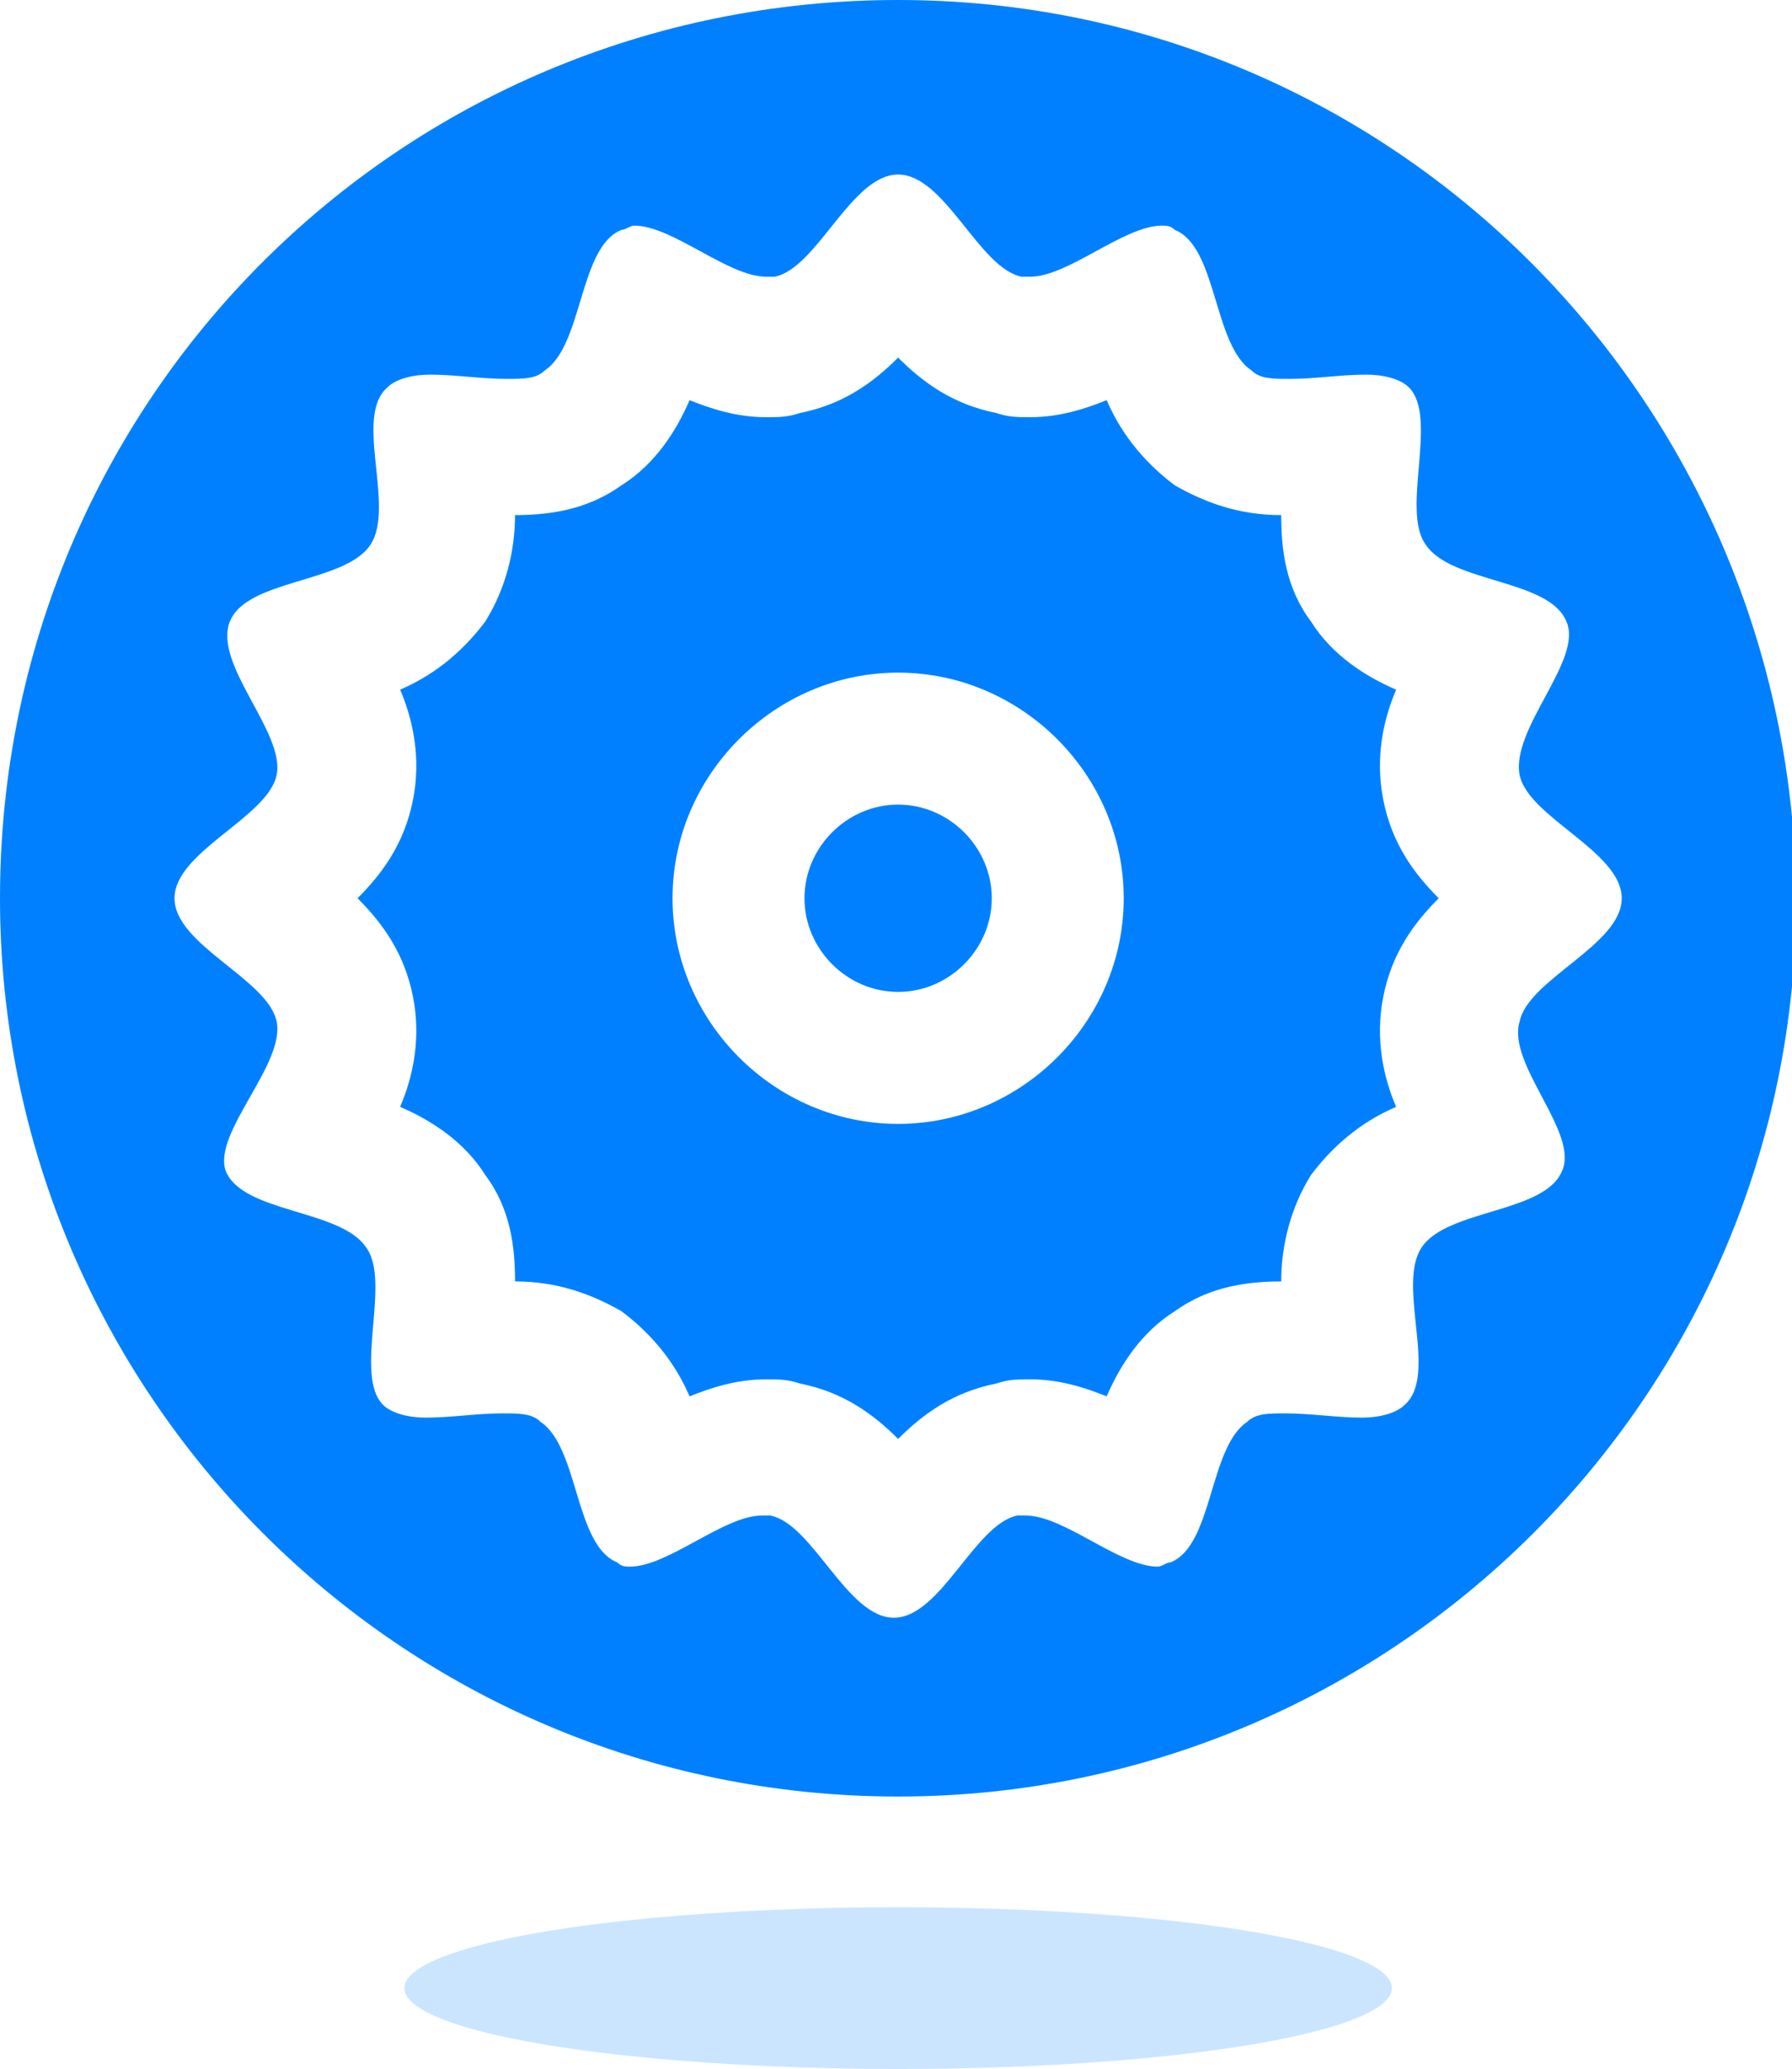 <?xml version="1.0" encoding="utf-8"?>
<!-- Generator: Adobe Illustrator 19.1.1, SVG Export Plug-In . SVG Version: 6.00 Build 0)  -->
<svg version="1.1" id="Слой_1" xmlns="http://www.w3.org/2000/svg" xmlns:xlink="http://www.w3.org/1999/xlink" x="0px" y="0px"
	 viewBox="0 0 42.1 48.6" style="enable-background:new 0 0 42.1 48.6;" xml:space="preserve">
<style type="text/css">
	.st0{fill:#0080FF;}
	.st1{opacity:0.2;fill:#0080FF;}
</style>
<path class="st0" d="M32.8,16.2c-0.7-0.3-1.5-0.8-2-1.6c-0.6-0.8-0.7-1.7-0.7-2.5c-1,0-1.8-0.3-2.5-0.7c-0.8-0.6-1.3-1.3-1.6-2
	c-0.5,0.2-1.1,0.4-1.8,0.4c-0.3,0-0.5,0-0.8-0.1c-1-0.2-1.7-0.7-2.3-1.3c-0.6,0.6-1.3,1.1-2.3,1.3c-0.3,0.1-0.5,0.1-0.8,0.1
	c-0.7,0-1.3-0.2-1.8-0.4c-0.3,0.7-0.8,1.5-1.6,2c-0.7,0.5-1.5,0.7-2.5,0.7c0,0.8-0.2,1.7-0.7,2.5c-0.6,0.8-1.3,1.3-2,1.6
	c0.3,0.7,0.5,1.6,0.3,2.6c-0.2,1-0.7,1.7-1.3,2.3c0.6,0.6,1.1,1.3,1.3,2.3c0.2,1,0,1.9-0.3,2.6c0.7,0.3,1.5,0.8,2,1.6
	c0.6,0.8,0.7,1.7,0.7,2.5c1,0,1.8,0.3,2.5,0.7c0.8,0.6,1.3,1.3,1.6,2c0.5-0.2,1.1-0.4,1.8-0.4h0c0.3,0,0.5,0,0.8,0.1
	c1,0.2,1.7,0.7,2.3,1.3c0.6-0.6,1.3-1.1,2.3-1.3c0.3-0.1,0.5-0.1,0.8-0.1c0.7,0,1.3,0.2,1.8,0.4c0.3-0.7,0.8-1.5,1.6-2
	c0.7-0.5,1.5-0.7,2.5-0.7c0-0.8,0.2-1.7,0.7-2.5c0.6-0.8,1.3-1.3,2-1.6c-0.3-0.7-0.5-1.6-0.3-2.6c0.2-1,0.7-1.7,1.3-2.3
	c-0.6-0.6-1.1-1.3-1.3-2.3C32.3,17.8,32.5,16.9,32.8,16.2z M21.1,26.4c-2.9,0-5.3-2.4-5.3-5.3c0-2.9,2.4-5.3,5.3-5.3
	c2.9,0,5.3,2.4,5.3,5.3C26.4,24,24,26.4,21.1,26.4z M21.1,18.9c-1.2,0-2.2,1-2.2,2.2c0,1.2,1,2.2,2.2,2.2s2.2-1,2.2-2.2
	C23.3,19.9,22.3,18.9,21.1,18.9z M21.1,0C9.4,0,0,9.4,0,21.1c0,11.6,9.4,21.1,21.1,21.1c11.6,0,21.1-9.4,21.1-21.1
	C42.1,9.4,32.7,0,21.1,0z M36.7,27.5c-0.4,1-2.7,0.9-3.3,1.8c-0.6,0.9,0.4,3-0.4,3.7c-0.2,0.2-0.6,0.3-1,0.3c-0.6,0-1.2-0.1-1.8-0.1
	c-0.4,0-0.7,0-0.9,0.2c-0.9,0.6-0.8,2.9-1.8,3.3c-0.1,0-0.2,0.1-0.3,0.1c-0.9,0-2.2-1.2-3.1-1.2c-0.1,0-0.1,0-0.2,0
	c-1,0.2-1.8,2.4-2.9,2.4c-1.1,0-1.9-2.2-2.9-2.4c-0.1,0-0.1,0-0.2,0c-0.9,0-2.2,1.2-3.1,1.2c-0.1,0-0.2,0-0.3-0.1
	c-1-0.4-0.9-2.7-1.8-3.3c-0.2-0.2-0.5-0.2-0.9-0.2c-0.6,0-1.2,0.1-1.8,0.1c-0.4,0-0.8-0.1-1-0.3c-0.7-0.7,0.2-2.9-0.4-3.7
	c-0.6-0.9-2.9-0.8-3.3-1.8C5,26.6,6.7,25,6.5,24c-0.2-1-2.4-1.8-2.4-2.9c0-1.1,2.2-1.9,2.4-2.9c0.2-1-1.5-2.6-1.1-3.6
	c0.4-1,2.7-0.9,3.3-1.8c0.6-0.9-0.4-3,0.4-3.7c0.2-0.2,0.6-0.3,1-0.3c0.6,0,1.2,0.1,1.8,0.1c0.4,0,0.7,0,0.9-0.2
	c0.9-0.6,0.8-2.9,1.8-3.3c0.1,0,0.2-0.1,0.3-0.1c0.9,0,2.2,1.2,3.1,1.2c0.1,0,0.1,0,0.2,0c1-0.2,1.8-2.4,2.9-2.4
	c1.1,0,1.9,2.2,2.9,2.4c0.1,0,0.1,0,0.2,0c0.9,0,2.2-1.2,3.1-1.2c0.1,0,0.2,0,0.3,0.1c1,0.4,0.9,2.7,1.8,3.3
	c0.2,0.2,0.5,0.2,0.9,0.2c0.6,0,1.2-0.1,1.8-0.1c0.4,0,0.8,0.1,1,0.3c0.7,0.7-0.2,2.9,0.4,3.7c0.6,0.9,2.9,0.8,3.3,1.8
	c0.4,0.9-1.3,2.5-1.1,3.6c0.2,1,2.4,1.8,2.4,2.9c0,1.1-2.2,1.9-2.4,2.9C35.4,25,37.1,26.6,36.7,27.5z"/>
<ellipse class="st1" cx="21.1" cy="46.7" rx="11.6" ry="1.9"/>
</svg>
